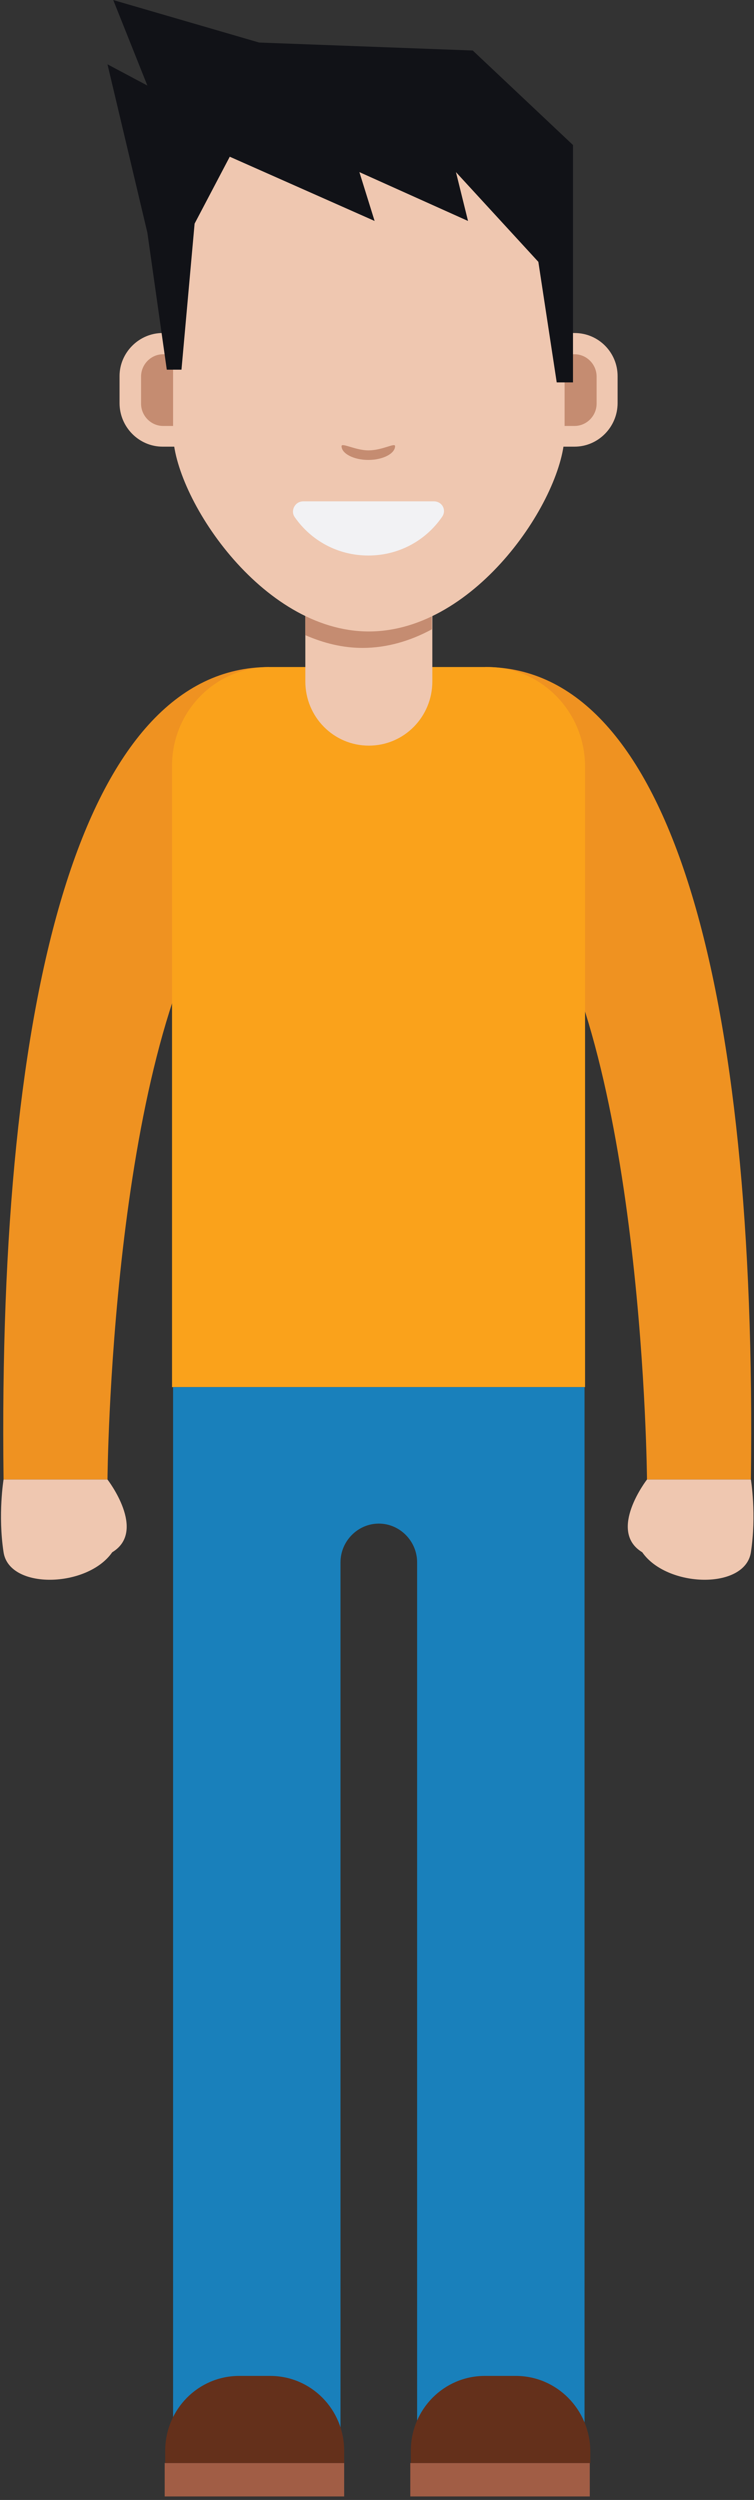 <?xml version="1.0" encoding="UTF-8"?>
<svg width="118px" height="391px" viewBox="0 0 118 391" version="1.1" xmlns="http://www.w3.org/2000/svg" xmlns:xlink="http://www.w3.org/1999/xlink">
    <rect x="0" y="0" width="118" height="391" fill="#333333" stroke="none"/>
    <!-- Generator: Sketch 47.1 (45422) - http://www.bohemiancoding.com/sketch -->
    <title>White</title>
    <desc>Created with Sketch.</desc>
    <defs></defs>
    <g id="Questions" stroke="none" stroke-width="1" fill="none" fill-rule="evenodd">
        <g id="Demograficos---1-/-3" transform="translate(-139, -415)" fill-rule="nonzero">
            <g id="Carachter" transform="translate(98, 164)">
                <g id="Person" transform="translate(0, 162)">
                    <g id="Boy" transform="translate(0.83, 59.645)">
                        <g id="White" transform="translate(39.825, 29.358)">
                            <g id="Group" transform="translate(73.919, 103.991)">
                                <path d="M2.382,0.332 C31.374,0.332 44.926,50.331 43.941,127.406 L27.679,127.406 C27.679,127.406 27.186,61.627 9.938,36.461 C9.938,25.664 -5.585,4.734 2.382,0.332 Z" id="Shape" fill="#EF9221"></path>
                                <path d="M27.679,127.406 C27.679,127.406 21.437,135.463 26.939,138.785 C30.8,144.349 43.037,144.682 43.941,138.785 C44.844,132.888 43.941,127.406 43.941,127.406 L27.679,127.406 Z" id="Shape" fill="#EFC7B0"></path>
                            </g>
                            <path d="M42.462,104.323 C13.47,104.323 -0.082,154.322 0.903,231.397 L17.166,231.397 C17.166,231.397 17.658,165.618 34.906,140.452 C34.906,129.655 50.511,108.725 42.462,104.323 Z" id="Shape" fill="#EF9221"></path>
                            <path d="M76.629,104.323 L42.544,104.323 C34.085,104.323 27.268,111.217 27.268,119.772 L27.268,216.946 L91.906,216.946 L91.906,119.772 C91.824,111.217 85.007,104.323 76.629,104.323 Z" id="Shape" fill="#FAA21B"></path>
                            <path d="M48.129,77.497 L48.129,106.566 C48.129,112.131 52.565,116.616 58.067,116.616 C63.57,116.616 68.005,112.131 68.005,106.566 L68.005,77.497 L48.129,77.497 Z" id="Shape" fill="#EFC7B0"></path>
                            <g id="Group" transform="translate(18.89, 51.667)">
                                <g transform="translate(42.538, 0)" id="Shape">
                                    <path d="M28.835,0.415 L0.007,0.415 L0.007,18.189 L28.835,18.189 C32.531,18.189 35.57,15.116 35.57,11.379 L35.57,7.143 C35.57,3.488 32.613,0.415 28.835,0.415 Z" fill="#EFC7B0"></path>
                                    <path d="M3.292,14.95 L3.292,3.737 L28.835,3.737 C30.724,3.737 32.285,5.316 32.285,7.226 L32.285,11.462 C32.285,13.372 30.724,14.95 28.835,14.95 L3.292,14.95 Z" fill="#C58C71"></path>
                                </g>
                                <g id="Shape">
                                    <path d="M6.899,0.415 L35.728,0.415 L35.728,18.189 L6.899,18.189 C3.203,18.189 0.164,15.116 0.164,11.379 L0.164,7.143 C0.164,3.488 3.203,0.415 6.899,0.415 Z" fill="#EFC7B0"></path>
                                    <path d="M32.524,14.95 L32.524,3.737 L6.981,3.737 C5.092,3.737 3.532,5.316 3.532,7.226 L3.532,11.462 C3.532,13.372 5.092,14.95 6.981,14.95 L32.524,14.95 Z" fill="#C58C71"></path>
                                </g>
                            </g>
                            <path d="M48.129,99.34 C51.004,100.586 53.961,101.333 57.082,101.333 L57.082,101.333 C60.86,101.333 64.556,100.254 67.923,98.426 L67.923,77.58 L48.129,77.58 L48.129,99.34 Z" id="Shape" fill="#C58C71"></path>
                            <path d="M64.392,11.8 L51.743,11.8 C38.356,11.8 27.432,22.763 27.432,36.384 L27.432,67.779 C27.432,77.497 41.148,98.759 58.067,98.759 L58.067,98.759 C74.987,98.759 88.703,77.58 88.703,67.779 L88.703,36.384 C88.703,22.763 77.779,11.8 64.392,11.8 Z" id="Shape" fill="#EFC7B0"></path>
                            <path d="M53.797,69.773 C53.797,69.191 56.014,70.437 57.985,70.437 C60.203,70.437 62.174,69.191 62.174,69.773 C62.174,70.935 60.285,71.932 57.985,71.932 C55.686,71.932 53.797,70.935 53.797,69.773 Z" id="Shape" fill="#C58C71"></path>
                            <path d="M68.252,78.41 L47.801,78.41 C46.487,78.41 45.748,79.905 46.487,80.902 C49.033,84.556 53.222,86.882 57.985,86.882 L57.985,86.882 C62.749,86.882 66.938,84.556 69.484,80.902 C70.305,79.822 69.566,78.41 68.252,78.41 Z" id="Shape" fill="#F2F2F4"></path>
                            <polygon id="Shape" fill="#111217" points="36.302 24.508 58.971 34.557 56.589 26.916 73.59 34.557 71.701 26.916 84.596 40.952 87.471 59.806 90.017 59.806 90.017 32.73 90.017 22.68 74.33 7.897 40.902 6.651 18.069 0.006 23.408 13.378 17.166 10.056 23.408 36.384 26.447 57.813 28.746 57.813 30.8 34.973"></polygon>
                            <path d="M27.432,216.946 L27.432,381.062 L53.632,381.062 L53.632,244.354 C53.632,241.032 56.343,238.291 59.628,238.291 C62.913,238.291 65.624,241.032 65.624,244.354 L65.624,380.979 L91.824,380.979 L91.824,216.946 L27.432,216.946 Z" id="Shape" fill="#1980BB"></path>
                            <g id="Group" transform="translate(26.111, 371.428)">
                                <rect id="Rectangle-path" fill="#A15D45" x="0.007" y="13.787" width="28.089" height="5.232"></rect>
                                <path d="M16.515,0.166 L11.67,0.166 C5.263,0.166 0.089,5.399 0.089,11.877 L0.089,13.787 L28.096,13.787 L28.096,11.877 C28.096,5.399 22.922,0.166 16.515,0.166 Z" id="Shape" fill="#64301B"></path>
                            </g>
                            <g id="Group" transform="translate(64.063, 371.428)">
                                <rect id="Rectangle-path" fill="#A15D45" x="0.493" y="13.787" width="28.089" height="5.232"></rect>
                                <path d="M17.001,0.166 L12.156,0.166 C5.749,0.166 0.575,5.399 0.575,11.877 L0.575,13.787 L28.664,13.787 L28.664,11.877 C28.582,5.399 23.408,0.166 17.001,0.166 Z" id="Shape" fill="#64301B"></path>
                            </g>
                            <path d="M17.166,231.397 C17.166,231.397 23.408,239.454 17.905,242.776 C14.045,248.341 1.807,248.673 0.903,242.776 C8.20454815e-14,236.879 0.903,231.397 0.903,231.397 L17.166,231.397 Z" id="Shape" fill="#EFC7B0"></path>
                        </g>
                    </g>
                </g>
            </g>
        </g>
    </g>
</svg>